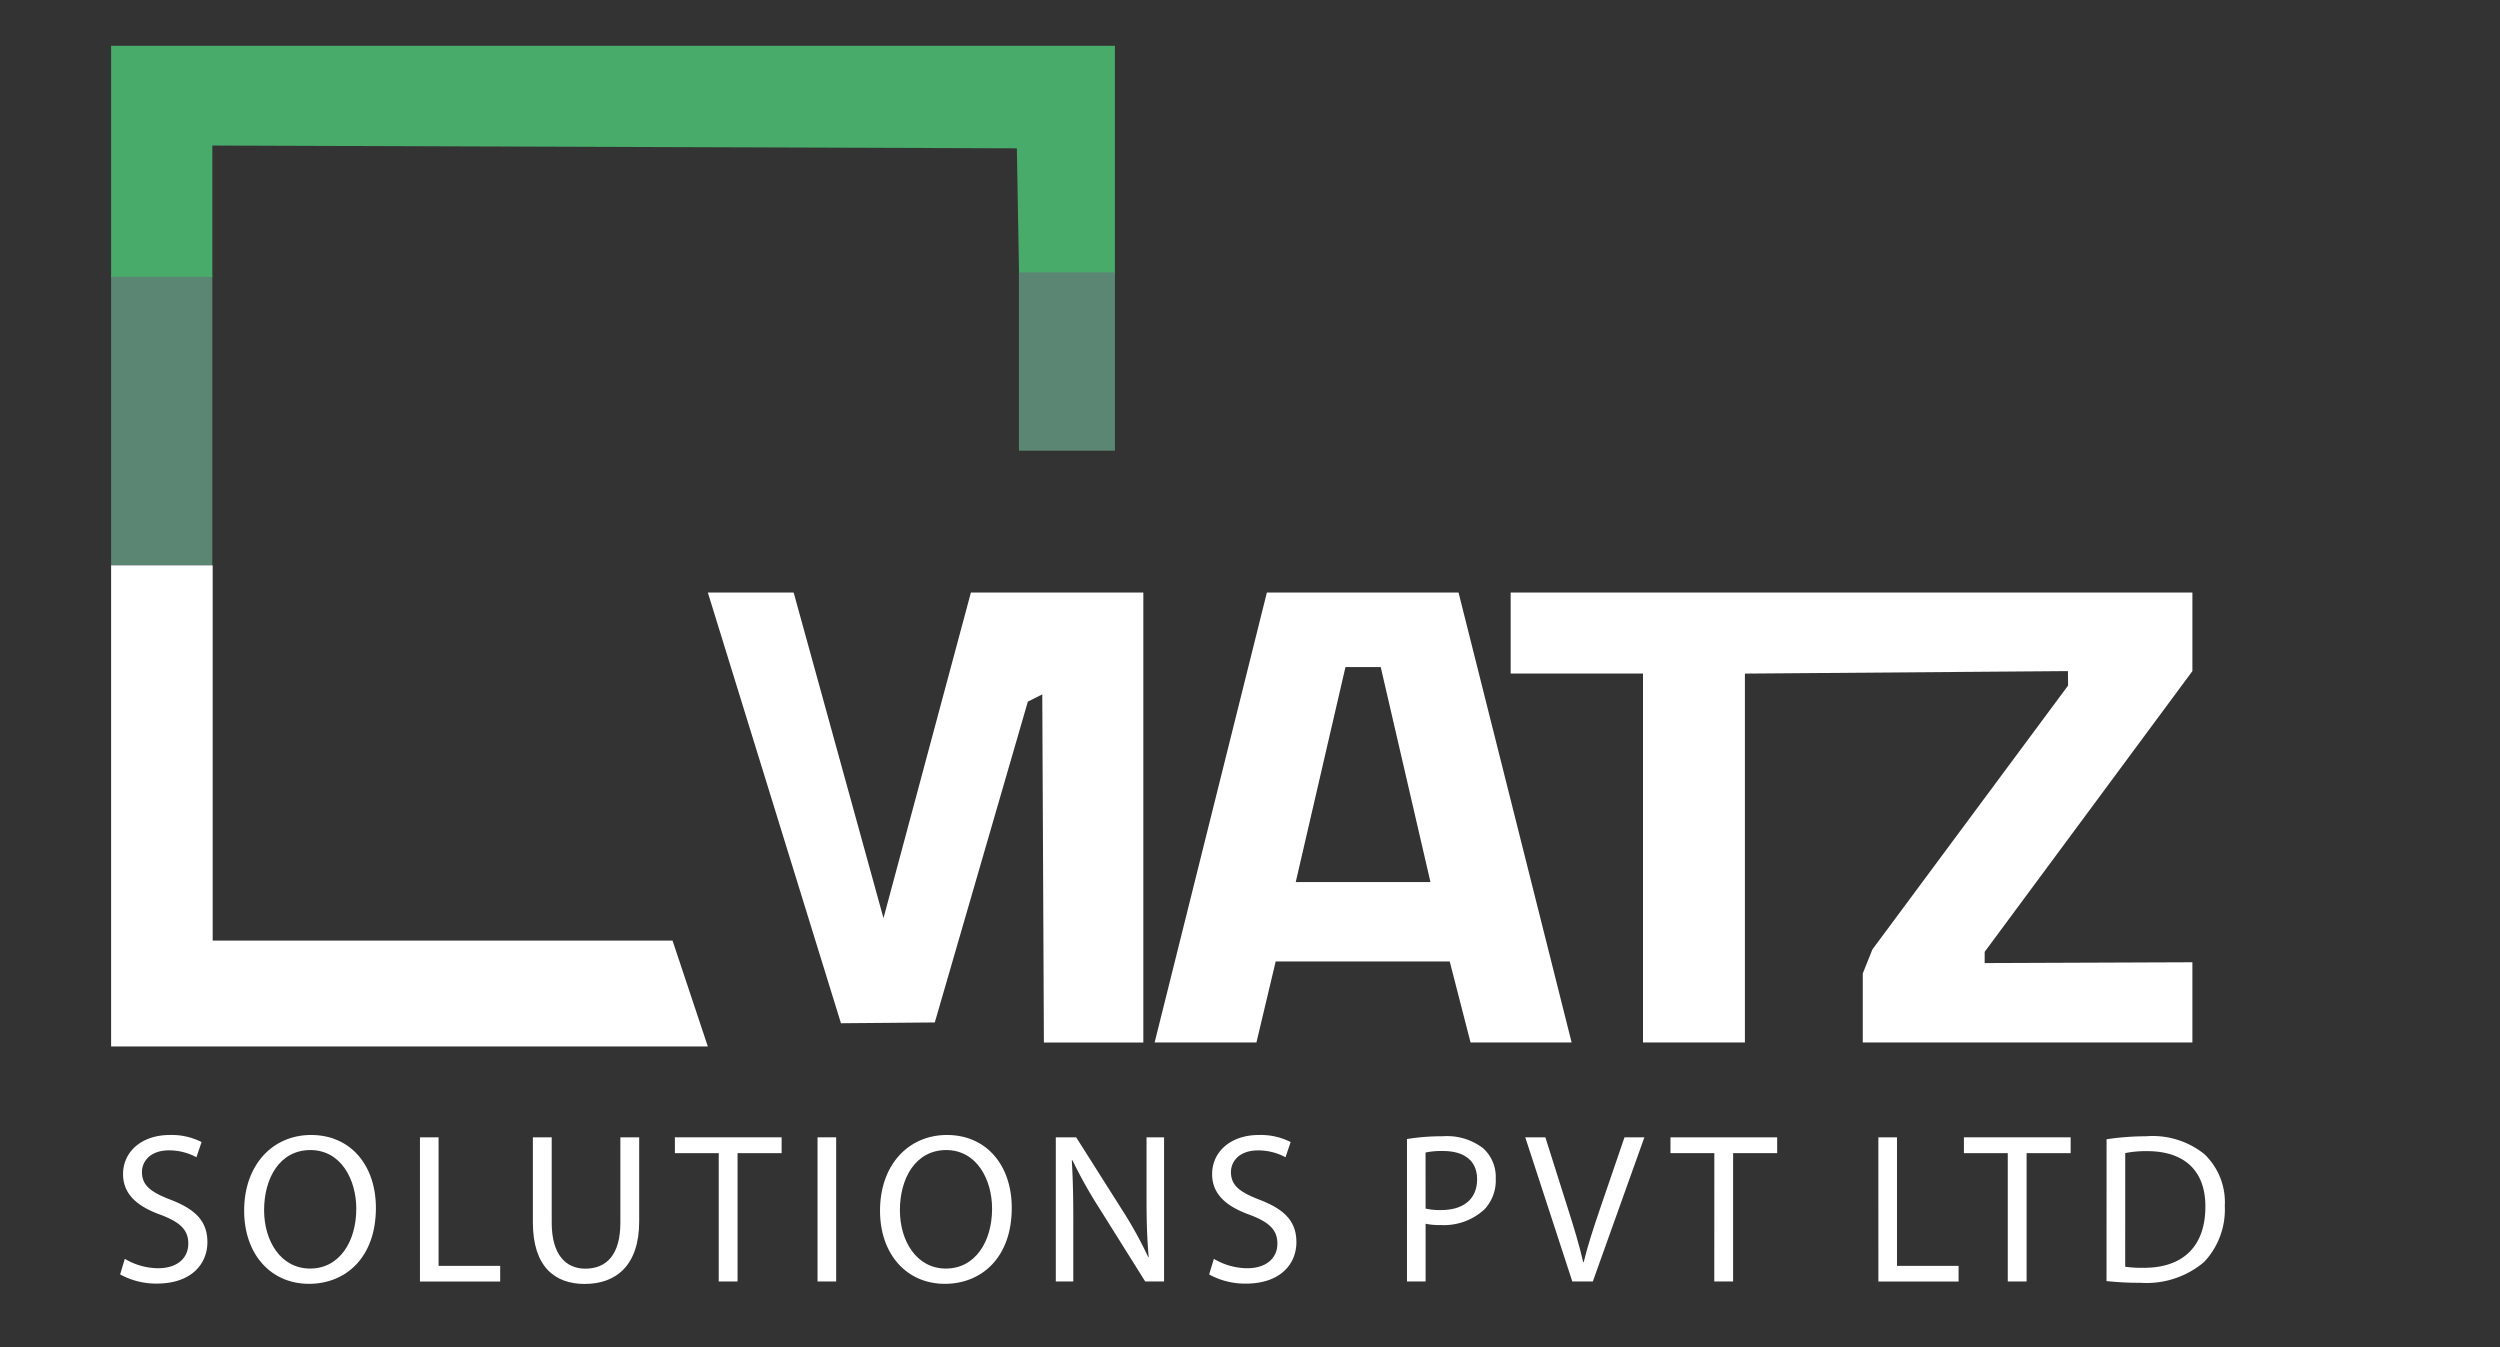 <svg xmlns="http://www.w3.org/2000/svg" xmlns:xlink="http://www.w3.org/1999/xlink" width="180" height="97" viewBox="0 0 180 97">
  <rect x="0" y="0" width="180" height="97" fill="#333333" stroke="none"/>
  <defs>
    <clipPath id="clip-Artboard_3">
      <rect width="180" height="97"/>
    </clipPath>
  </defs>
  <g id="Artboard_3" data-name="Artboard – 3" clip-path="url(#clip-Artboard_3)">
    <g id="Group_9642" data-name="Group 9642" transform="translate(1.345 -3.813)">
      <path id="Path_16090" data-name="Path 16090" d="M47.51,44.543h6.179l6.468,23.445,6.294-23.445H78.866v32.4H71.706L71.59,51.877l-1.039.52-6.7,23.1-6.756.058Z" transform="translate(2.109 1.932)" fill="#fff" fill-rule="evenodd"/>
      <path id="Path_16091" data-name="Path 16091" d="M99.982,44.544h-13.8L78.1,76.939H85.43l1.386-5.832H99.347l1.5,5.832h7.277ZM88.26,65.39l3.58-15.478H94.38L97.96,65.39Z" transform="translate(3.688 1.932)" fill="#fff" fill-rule="evenodd"/>
      <path id="Path_16092" data-name="Path 16092" d="M112.005,76.939V50.375h-9.528V44.543h49.085V50.2L136.605,70.414v.808l14.956-.058v5.775H127.828V71.973l.693-1.732,14.09-19L142.6,50.2l-23.258.18V76.939Z" transform="translate(4.946 1.932)" fill="#fff" fill-rule="evenodd"/>
      <path id="Path_16093" data-name="Path 16093" d="M6.655,42.677h7.313V69.7h33.11l2.541,7.623H6.655Z" transform="translate(0 1.836)" fill="#fff"/>
      <g id="Group_9641" data-name="Group 9641" transform="translate(7.302 85.531)">
        <path id="Path_16094" data-name="Path 16094" d="M7.609,90.6a4.757,4.757,0,0,0,2.4.677c1.37,0,2.171-.724,2.171-1.771,0-.97-.553-1.525-1.955-2.063-1.694-.6-2.742-1.479-2.742-2.941,0-1.617,1.34-2.818,3.358-2.818a4.72,4.72,0,0,1,2.295.508l-.37,1.094A4.128,4.128,0,0,0,10.8,82.79c-1.417,0-1.956.848-1.956,1.555,0,.971.631,1.448,2.063,2,1.756.677,2.649,1.525,2.649,3.05,0,1.6-1.185,2.987-3.634,2.987a5.369,5.369,0,0,1-2.649-.661Z" transform="translate(-7.27 -81.682)" fill="#fff"/>
        <path id="Path_16095" data-name="Path 16095" d="M25.25,86.934c0,3.572-2.172,5.466-4.82,5.466-2.742,0-4.666-2.125-4.666-5.266,0-3.3,2.048-5.452,4.82-5.452C23.418,81.682,25.25,83.854,25.25,86.934ZM17.2,87.1c0,2.217,1.2,4.2,3.312,4.2,2.125,0,3.326-1.956,3.326-4.313,0-2.063-1.078-4.219-3.312-4.219C18.3,82.776,17.2,84.823,17.2,87.1Z" transform="translate(-6.832 -81.682)" fill="#fff"/>
        <path id="Path_16096" data-name="Path 16096" d="M27.8,81.843h1.34V91.1h4.436v1.124H27.8Z" transform="translate(-6.21 -81.674)" fill="#fff"/>
        <path id="Path_16097" data-name="Path 16097" d="M36.887,81.843v6.145c0,2.325,1.032,3.312,2.418,3.312,1.541,0,2.526-1.017,2.526-3.312V81.843h1.354V87.9c0,3.188-1.678,4.5-3.927,4.5-2.124,0-3.727-1.217-3.727-4.435V81.843Z" transform="translate(-5.811 -81.674)" fill="#fff"/>
        <path id="Path_16098" data-name="Path 16098" d="M48.411,82.983H45.255v-1.14h7.684v1.14H49.766v9.24H48.411Z" transform="translate(-5.309 -81.674)" fill="#fff"/>
        <path id="Path_16099" data-name="Path 16099" d="M56.362,81.843V92.222H55.021V81.843Z" transform="translate(-4.805 -81.674)" fill="#fff"/>
        <path id="Path_16100" data-name="Path 16100" d="M68.784,86.934c0,3.572-2.171,5.466-4.82,5.466-2.742,0-4.666-2.125-4.666-5.266,0-3.3,2.047-5.452,4.82-5.452C66.952,81.682,68.784,83.854,68.784,86.934ZM60.73,87.1c0,2.217,1.2,4.2,3.311,4.2,2.125,0,3.326-1.956,3.326-4.313,0-2.063-1.078-4.219-3.312-4.219C61.839,82.776,60.73,84.823,60.73,87.1Z" transform="translate(-4.584 -81.682)" fill="#fff"/>
        <path id="Path_16101" data-name="Path 16101" d="M71.334,92.222V81.843H72.8l3.327,5.252a29.261,29.261,0,0,1,1.862,3.373l.032-.016c-.123-1.386-.154-2.649-.154-4.265V81.843h1.262V92.222H77.771l-3.3-5.267a32.985,32.985,0,0,1-1.94-3.465l-.045.016c.077,1.308.107,2.556.107,4.281v4.435Z" transform="translate(-3.963 -81.674)" fill="#fff"/>
        <path id="Path_16102" data-name="Path 16102" d="M82.173,90.6a4.749,4.749,0,0,0,2.4.677c1.371,0,2.172-.724,2.172-1.771,0-.97-.554-1.525-1.956-2.063-1.694-.6-2.742-1.479-2.742-2.941,0-1.617,1.34-2.818,3.358-2.818a4.72,4.72,0,0,1,2.295.508l-.37,1.094a4.128,4.128,0,0,0-1.971-.493c-1.417,0-1.956.848-1.956,1.555,0,.971.631,1.448,2.064,2,1.755.677,2.648,1.525,2.648,3.05,0,1.6-1.185,2.987-3.634,2.987a5.373,5.373,0,0,1-2.649-.661Z" transform="translate(-3.421 -81.682)" fill="#fff"/>
        <path id="Path_16103" data-name="Path 16103" d="M95.378,81.97a15.609,15.609,0,0,1,2.572-.2,4.264,4.264,0,0,1,2.91.862,2.79,2.79,0,0,1,.909,2.172,3.052,3.052,0,0,1-.8,2.217,4.3,4.3,0,0,1-3.173,1.14,4.627,4.627,0,0,1-1.078-.093v4.158h-1.34Zm1.34,5.006a4.51,4.51,0,0,0,1.108.107c1.617,0,2.6-.786,2.6-2.218,0-1.37-.971-2.033-2.449-2.033a5.6,5.6,0,0,0-1.263.108Z" transform="translate(-2.722 -81.677)" fill="#fff"/>
        <path id="Path_16104" data-name="Path 16104" d="M106.863,92.222l-3.387-10.379h1.447l1.617,5.113c.446,1.4.832,2.664,1.108,3.88h.032c.292-1.2.724-2.51,1.185-3.865l1.756-5.129h1.431l-3.711,10.379Z" transform="translate(-2.304 -81.674)" fill="#fff"/>
        <path id="Path_16105" data-name="Path 16105" d="M116.576,82.983h-3.157v-1.14H121.1v1.14h-3.172v9.24h-1.356Z" transform="translate(-1.791 -81.674)" fill="#fff"/>
        <path id="Path_16106" data-name="Path 16106" d="M127.651,81.843h1.341V91.1h4.435v1.124h-5.775Z" transform="translate(-1.056 -81.674)" fill="#fff"/>
        <path id="Path_16107" data-name="Path 16107" d="M136.666,82.983h-3.157v-1.14h7.684v1.14h-3.172v9.24h-1.355Z" transform="translate(-0.754 -81.674)" fill="#fff"/>
        <path id="Path_16108" data-name="Path 16108" d="M143.276,81.986a19.2,19.2,0,0,1,2.849-.216,5.949,5.949,0,0,1,4.2,1.294,4.784,4.784,0,0,1,1.463,3.727,5.49,5.49,0,0,1-1.494,4.035,6.4,6.4,0,0,1-4.589,1.493,21.662,21.662,0,0,1-2.432-.123Zm1.34,9.177a8.384,8.384,0,0,0,1.354.078c2.865,0,4.42-1.6,4.42-4.4.016-2.449-1.37-4-4.2-4a7.611,7.611,0,0,0-1.57.139Z" transform="translate(-0.25 -81.677)" fill="#fff"/>
      </g>
      <rect id="Rectangle_45" data-name="Rectangle 45" width="7.286" height="20.86" transform="translate(6.655 23.638)" fill="#5b8674"/>
      <path id="Path_16109" data-name="Path 16109" d="M6.655,23.746V7.111H78.928V23.638h-6.9l-.16-9.146-57.926-.2v9.458Z" transform="translate(0 0)" fill="#48ab6a" fill-rule="evenodd"/>
      <rect id="Rectangle_46" data-name="Rectangle 46" width="6.912" height="12.837" transform="translate(72.015 23.424)" fill="#5b8674"/>
    </g>
  </g>
</svg>
